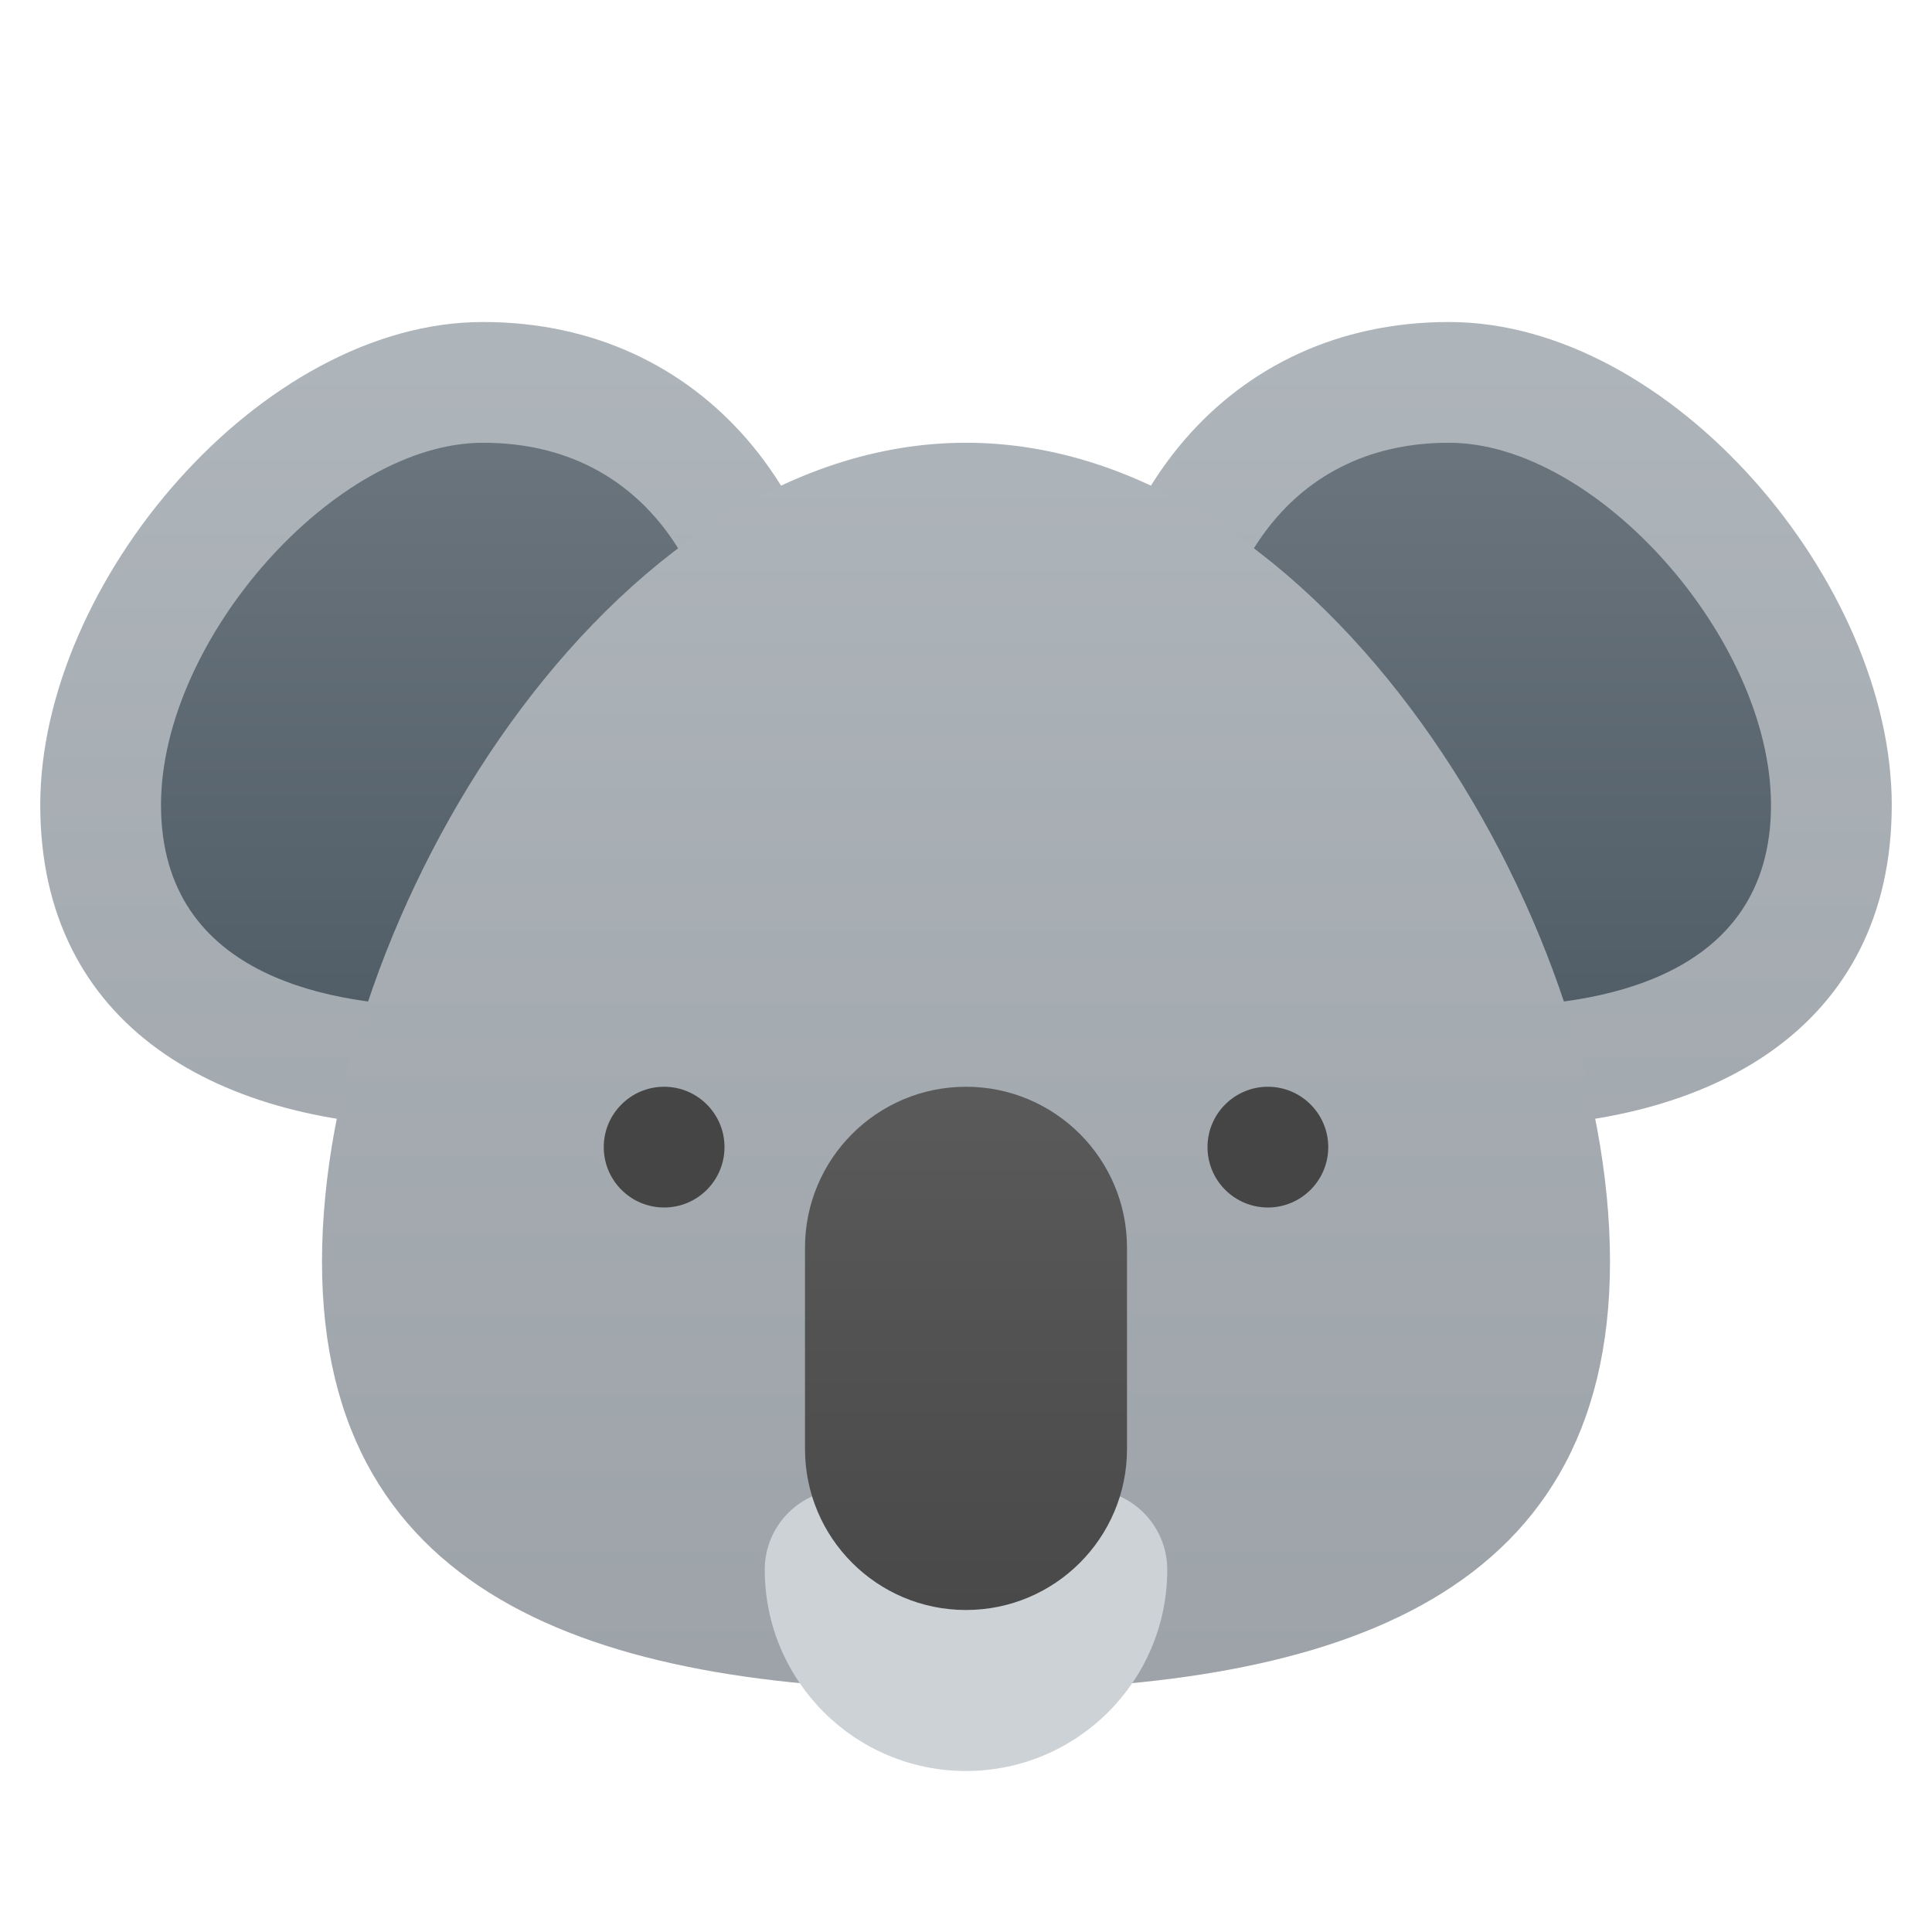 <svg xmlns="http://www.w3.org/2000/svg" viewBox="0 0 48 48"><linearGradient id="z4or_3A4sJ2zF44PD2hpHa" x1="11" x2="11" y1="4.941" y2="51.001" gradientUnits="userSpaceOnUse"><stop offset="0" stop-color="#afb6bc"/><stop offset=".925" stop-color="#9aa0a5"/></linearGradient><path fill="url(#z4or_3A4sJ2zF44PD2hpHa)" d="M21,18c0-5.523-3.477-10-9-10S1,14.477,1,20s4.477,8,10,8S21,23.523,21,18z"/><linearGradient id="z4or_3A4sJ2zF44PD2hpHb" x1="11" x2="11" y1="-5.588" y2="27.765" gradientUnits="userSpaceOnUse"><stop offset="0" stop-color="#889097"/><stop offset="1" stop-color="#4c5963"/></linearGradient><path fill="url(#z4or_3A4sJ2zF44PD2hpHb)" d="M11,25c-2.614,0-7-0.649-7-5c0-4.121,4.337-9,8-9c4.145,0,6,3.516,6,7	C18,21.859,14.859,25,11,25z"/><linearGradient id="z4or_3A4sJ2zF44PD2hpHc" x1="37" x2="37" y1="4.941" y2="51.001" gradientUnits="userSpaceOnUse"><stop offset="0" stop-color="#afb6bc"/><stop offset=".925" stop-color="#9aa0a5"/></linearGradient><path fill="url(#z4or_3A4sJ2zF44PD2hpHc)" d="M27,18c0-5.523,3.477-10,9-10s11,6.477,11,12s-4.477,8-10,8S27,23.523,27,18z"/><linearGradient id="z4or_3A4sJ2zF44PD2hpHd" x1="37" x2="37" y1="-5.588" y2="27.765" gradientUnits="userSpaceOnUse"><stop offset="0" stop-color="#889097"/><stop offset="1" stop-color="#4c5963"/></linearGradient><path fill="url(#z4or_3A4sJ2zF44PD2hpHd)" d="M37,25c-3.859,0-7-3.141-7-7c0-3.484,1.855-7,6-7c3.663,0,8,4.879,8,9	C44,24.351,39.614,25,37,25z"/><linearGradient id="z4or_3A4sJ2zF44PD2hpHe" x1="24" x2="24" y1="6.099" y2="50.72" gradientUnits="userSpaceOnUse"><stop offset="0" stop-color="#afb6bc"/><stop offset=".925" stop-color="#9aa0a5"/></linearGradient><path fill="url(#z4or_3A4sJ2zF44PD2hpHe)" d="M40,31.344C40,22.783,32.837,11,24,11S8,22.783,8,31.344S15.163,42,24,42S40,39.904,40,31.344	z"/><path fill="#cdd2d6" d="M27,37h-6c-1.105,0-2,0.895-2,2v0c0,2.761,2.239,5,5,5h0c2.761,0,5-2.239,5-5v0	C29,37.895,28.105,37,27,37z"/><linearGradient id="z4or_3A4sJ2zF44PD2hpHf" x1="24" x2="24" y1="42.5" y2="18.147" gradientUnits="userSpaceOnUse"><stop offset=".002" stop-color="#454545"/><stop offset=".013" stop-color="#464646"/><stop offset=".875" stop-color="#626262"/><stop offset="1" stop-color="#6d6d6d"/></linearGradient><path fill="url(#z4or_3A4sJ2zF44PD2hpHf)" d="M24,27L24,27c-2.209,0-4,1.791-4,4v5c0,2.209,1.791,4,4,4h0c2.209,0,4-1.791,4-4v-5	C28,28.791,26.209,27,24,27z"/><linearGradient id="z4or_3A4sJ2zF44PD2hpHg" x1="16.5" x2="16.5" y1="27.191" y2="20.19" gradientUnits="userSpaceOnUse"><stop offset=".002" stop-color="#454545"/><stop offset=".013" stop-color="#464646"/><stop offset=".875" stop-color="#626262"/><stop offset="1" stop-color="#6d6d6d"/></linearGradient><path fill="url(#z4or_3A4sJ2zF44PD2hpHg)" d="M16.5,30L16.5,30c-0.828,0-1.5-0.672-1.5-1.5v0c0-0.828,0.672-1.5,1.5-1.5h0	c0.828,0,1.5,0.672,1.5,1.5v0C18,29.328,17.328,30,16.5,30z"/><linearGradient id="z4or_3A4sJ2zF44PD2hpHh" x1="31.5" x2="31.5" y1="27.191" y2="20.19" gradientUnits="userSpaceOnUse"><stop offset=".002" stop-color="#454545"/><stop offset=".013" stop-color="#464646"/><stop offset=".875" stop-color="#626262"/><stop offset="1" stop-color="#6d6d6d"/></linearGradient><path fill="url(#z4or_3A4sJ2zF44PD2hpHh)" d="M31.5,30L31.5,30c-0.828,0-1.5-0.672-1.5-1.5v0c0-0.828,0.672-1.5,1.5-1.5h0	c0.828,0,1.5,0.672,1.5,1.5v0C33,29.328,32.328,30,31.5,30z"/></svg>